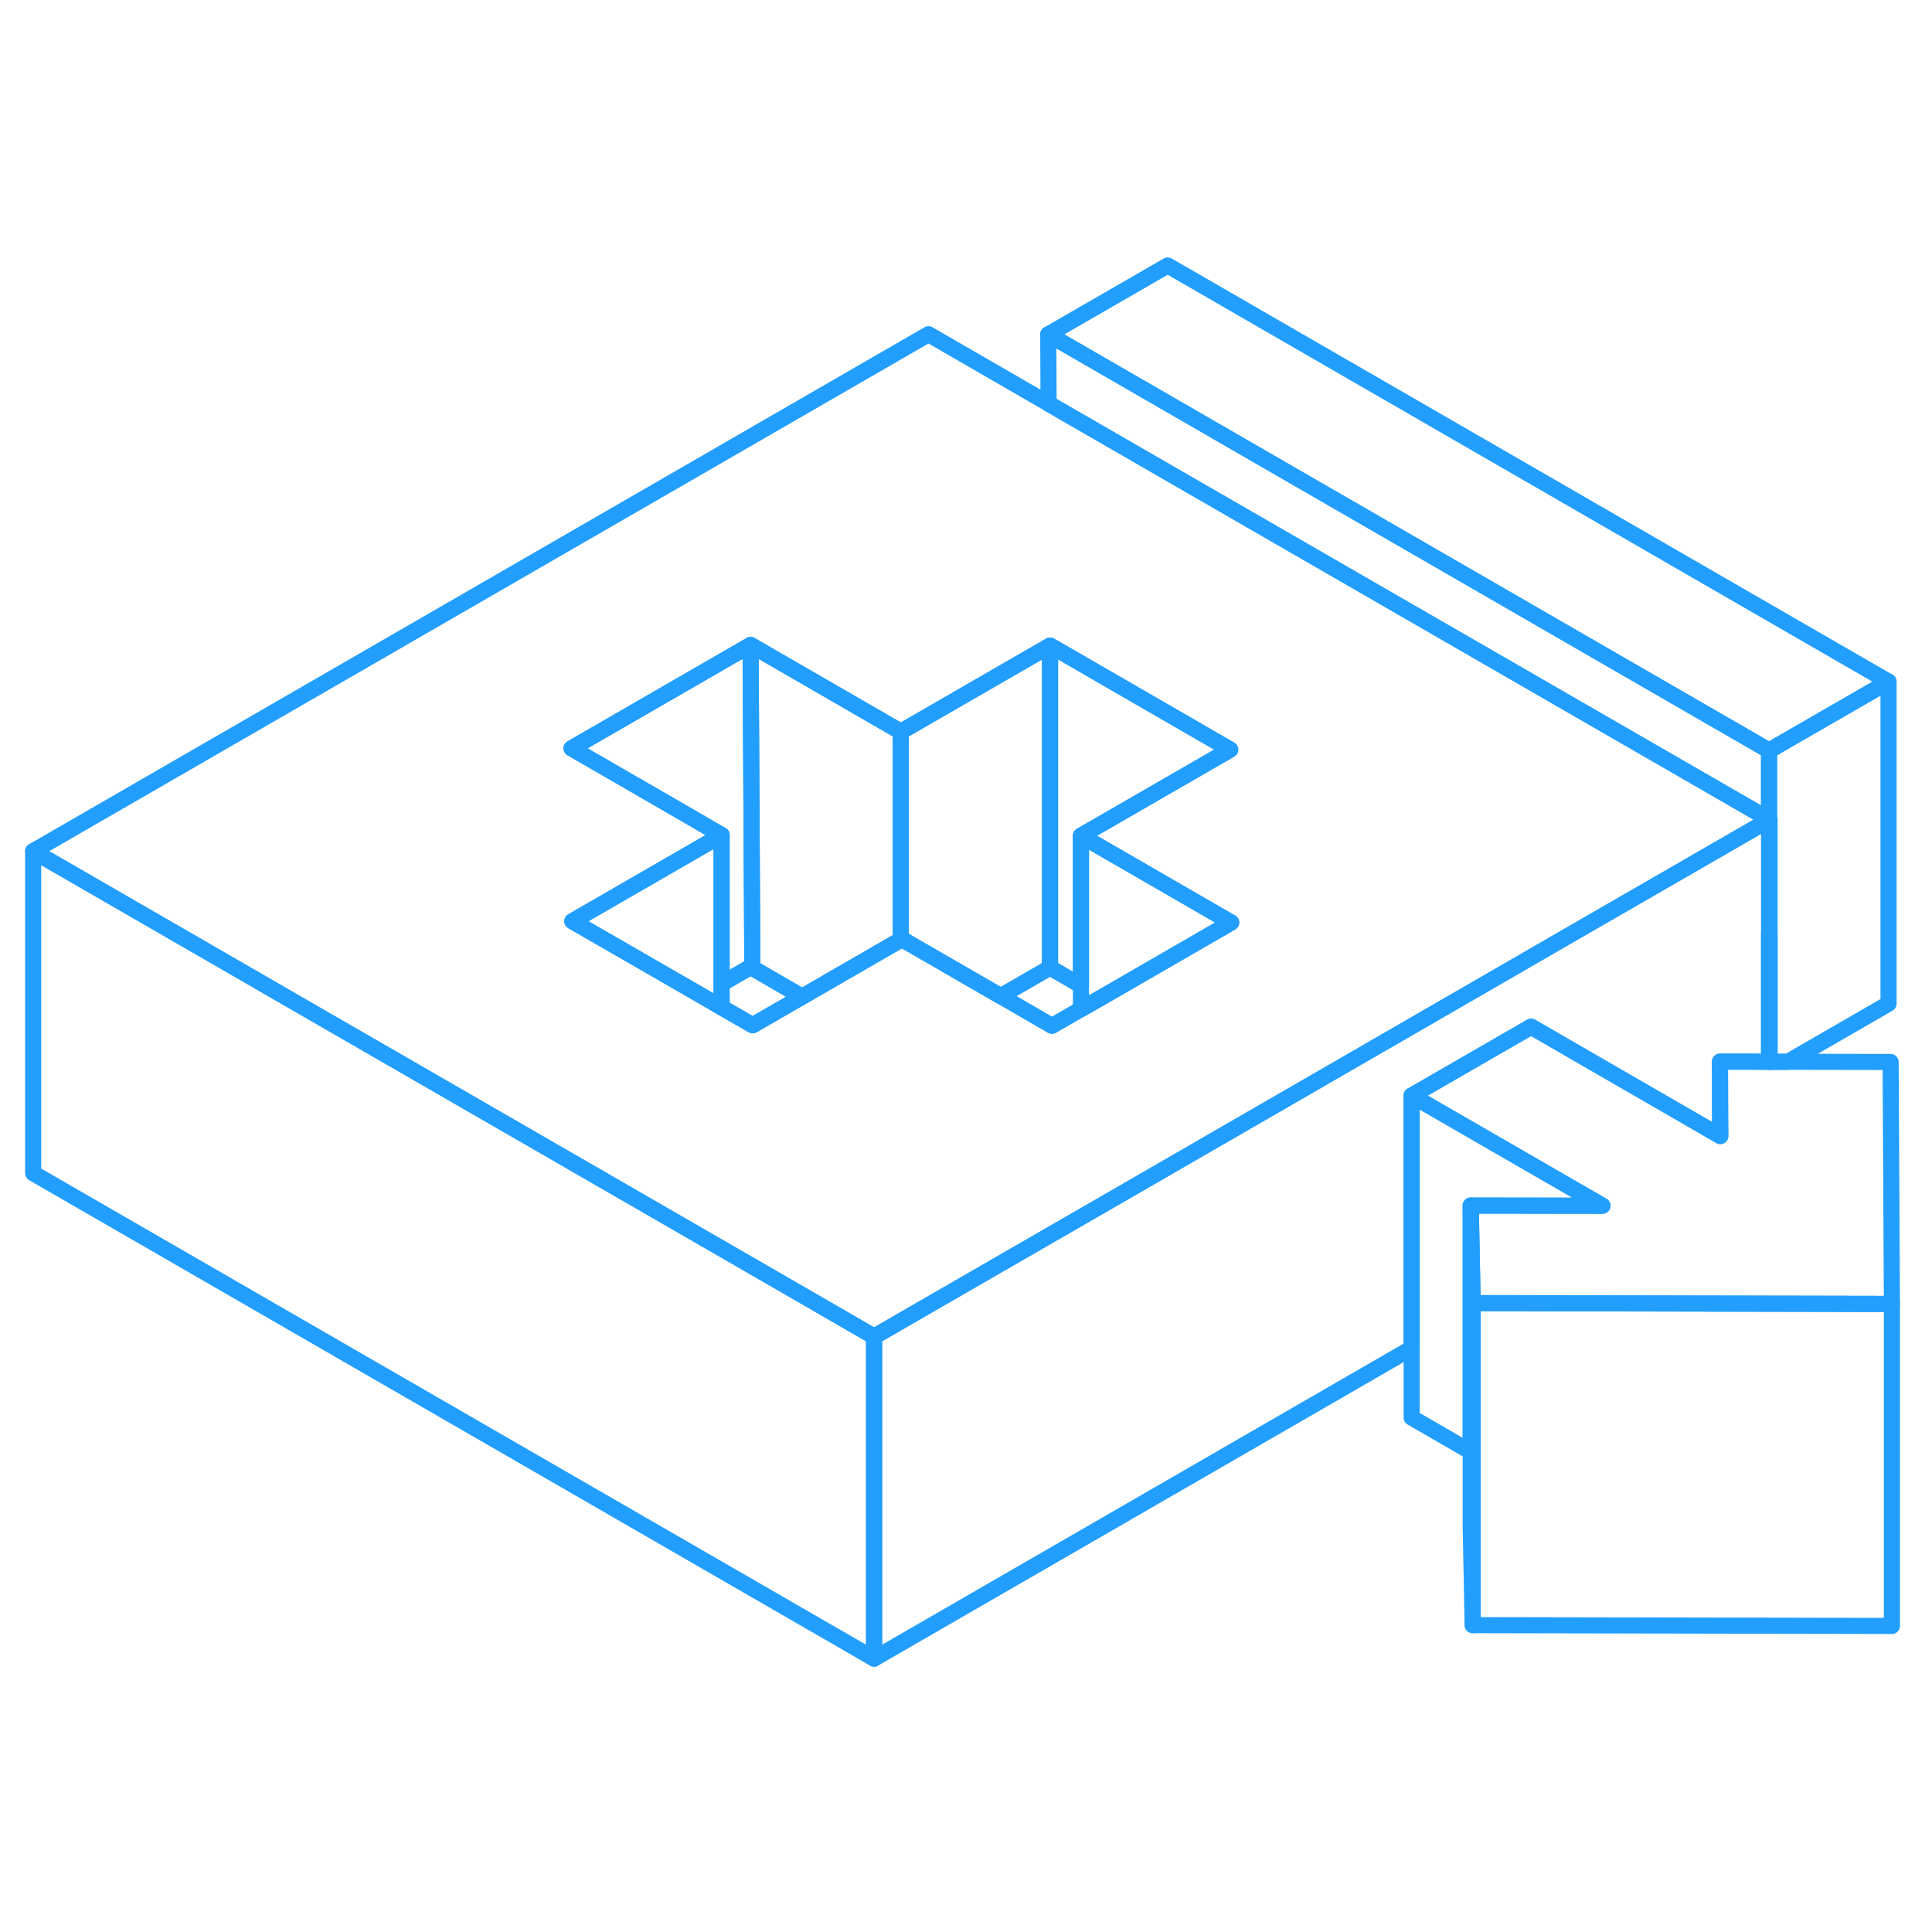 <svg width="48" height="48" viewBox="0 0 120 92" fill="none" xmlns="http://www.w3.org/2000/svg" stroke-width="1px" stroke-linecap="round" stroke-linejoin="round"><path d="M109.88 44.06V51.95H109.91V44.071H109.88V44.06Z" stroke="#229EFF" stroke-linejoin="round"/><path d="M109.88 36.891V36.931L109.91 36.911L109.88 36.891Z" stroke="#229EFF" stroke-linejoin="round"/><path d="M117.299 28.34L109.879 32.62L65.109 6.77L72.529 2.49L117.299 28.34Z" stroke="#229EFF" stroke-linejoin="round"/><path d="M65.13 11.07L57.67 6.76L2.06 38.87L19.38 48.87L39.9 60.71L51.09 67.17L54.29 69.02L59.21 66.18L70.34 59.76L92.59 46.91L96.29 44.77L103.71 40.49L109.88 36.93V36.89L65.13 11.07ZM68.42 47.95L67.14 48.68L65.34 49.72L62.15 47.87L56.02 44.33L55.95 44.37L49.82 47.91L46.75 49.68L44.82 48.57L43.55 47.83L35.55 43.22L44.82 37.87L41.63 36.02L35.5 32.48L46.62 26.06L52.75 29.6L55.95 31.45L60.87 28.61L65.22 26.1L65.75 26.4L76.41 32.56L75.77 32.93L72.06 35.07L67.14 37.91L76.47 43.3L68.42 47.95Z" stroke="#229EFF" stroke-linejoin="round"/><path d="M44.82 37.87V48.57L43.55 47.83L35.55 43.22L44.82 37.87Z" stroke="#229EFF" stroke-linejoin="round"/><path d="M49.819 47.911L46.749 49.681L44.819 48.571V47.1L46.619 46.06L46.73 46.12L49.819 47.911Z" stroke="#229EFF" stroke-linejoin="round"/><path d="M46.73 46.12L46.62 46.06L44.82 47.1V37.87L41.63 36.021L35.5 32.48L46.62 26.061L46.66 33.12L46.73 46.12Z" stroke="#229EFF" stroke-linejoin="round"/><path d="M55.949 31.451V44.37L49.819 47.911L46.729 46.12L46.659 33.12L46.619 26.061L52.749 29.601L55.949 31.451Z" stroke="#229EFF" stroke-linejoin="round"/><path d="M76.47 43.3L68.42 47.95L67.14 48.68V37.91L76.47 43.3Z" stroke="#229EFF" stroke-linejoin="round"/><path d="M65.219 26.101V46.101L62.149 47.871L56.019 44.331L55.949 44.371V31.451L60.869 28.611L65.219 26.101Z" stroke="#229EFF" stroke-linejoin="round"/><path d="M76.41 32.561L75.77 32.931L72.06 35.071L67.14 37.911V47.211L65.22 46.101V26.101L65.75 26.401L76.41 32.561Z" stroke="#229EFF" stroke-linejoin="round"/><path d="M117.51 66.99L92.53 66.941H91.47L91.35 60.88L99.53 60.891L87.68 54.05L95.1 49.77L106.85 56.56L106.84 55.141L106.83 51.941H108.71L109.88 51.95H111.05L117.43 51.961L117.51 66.99Z" stroke="#229EFF" stroke-linejoin="round"/><path d="M117.3 28.34V48.34L111.05 51.95H109.91V36.91L109.88 36.89V32.62L117.3 28.34Z" stroke="#229EFF" stroke-linejoin="round"/><path d="M109.879 32.62V36.891L65.129 11.07L65.109 6.771L109.879 32.62Z" stroke="#229EFF" stroke-linejoin="round"/><path d="M117.51 66.99V86.99L91.47 86.94V66.94H92.53L117.51 66.99Z" stroke="#229EFF" stroke-linejoin="round"/><path d="M99.53 60.89L91.35 60.88V76.17L87.68 74.05V54.05L99.53 60.89Z" stroke="#229EFF" stroke-linejoin="round"/><path d="M91.47 66.94V86.94L91.35 80.88V60.88L91.47 66.94Z" stroke="#229EFF" stroke-linejoin="round"/><path d="M54.29 69.02V89.02L2.06 58.87V38.87L19.38 48.87L39.9 60.71L51.09 67.17L54.29 69.02Z" stroke="#229EFF" stroke-linejoin="round"/><path d="M109.88 36.931V51.951L108.71 51.941H106.83L106.84 55.141L106.85 56.561L95.1 49.771L87.68 54.051V69.741L54.29 89.021V69.021L59.21 66.181L70.34 59.761L92.59 46.911L96.29 44.771L103.71 40.491L109.88 36.931Z" stroke="#229EFF" stroke-linejoin="round"/></svg>